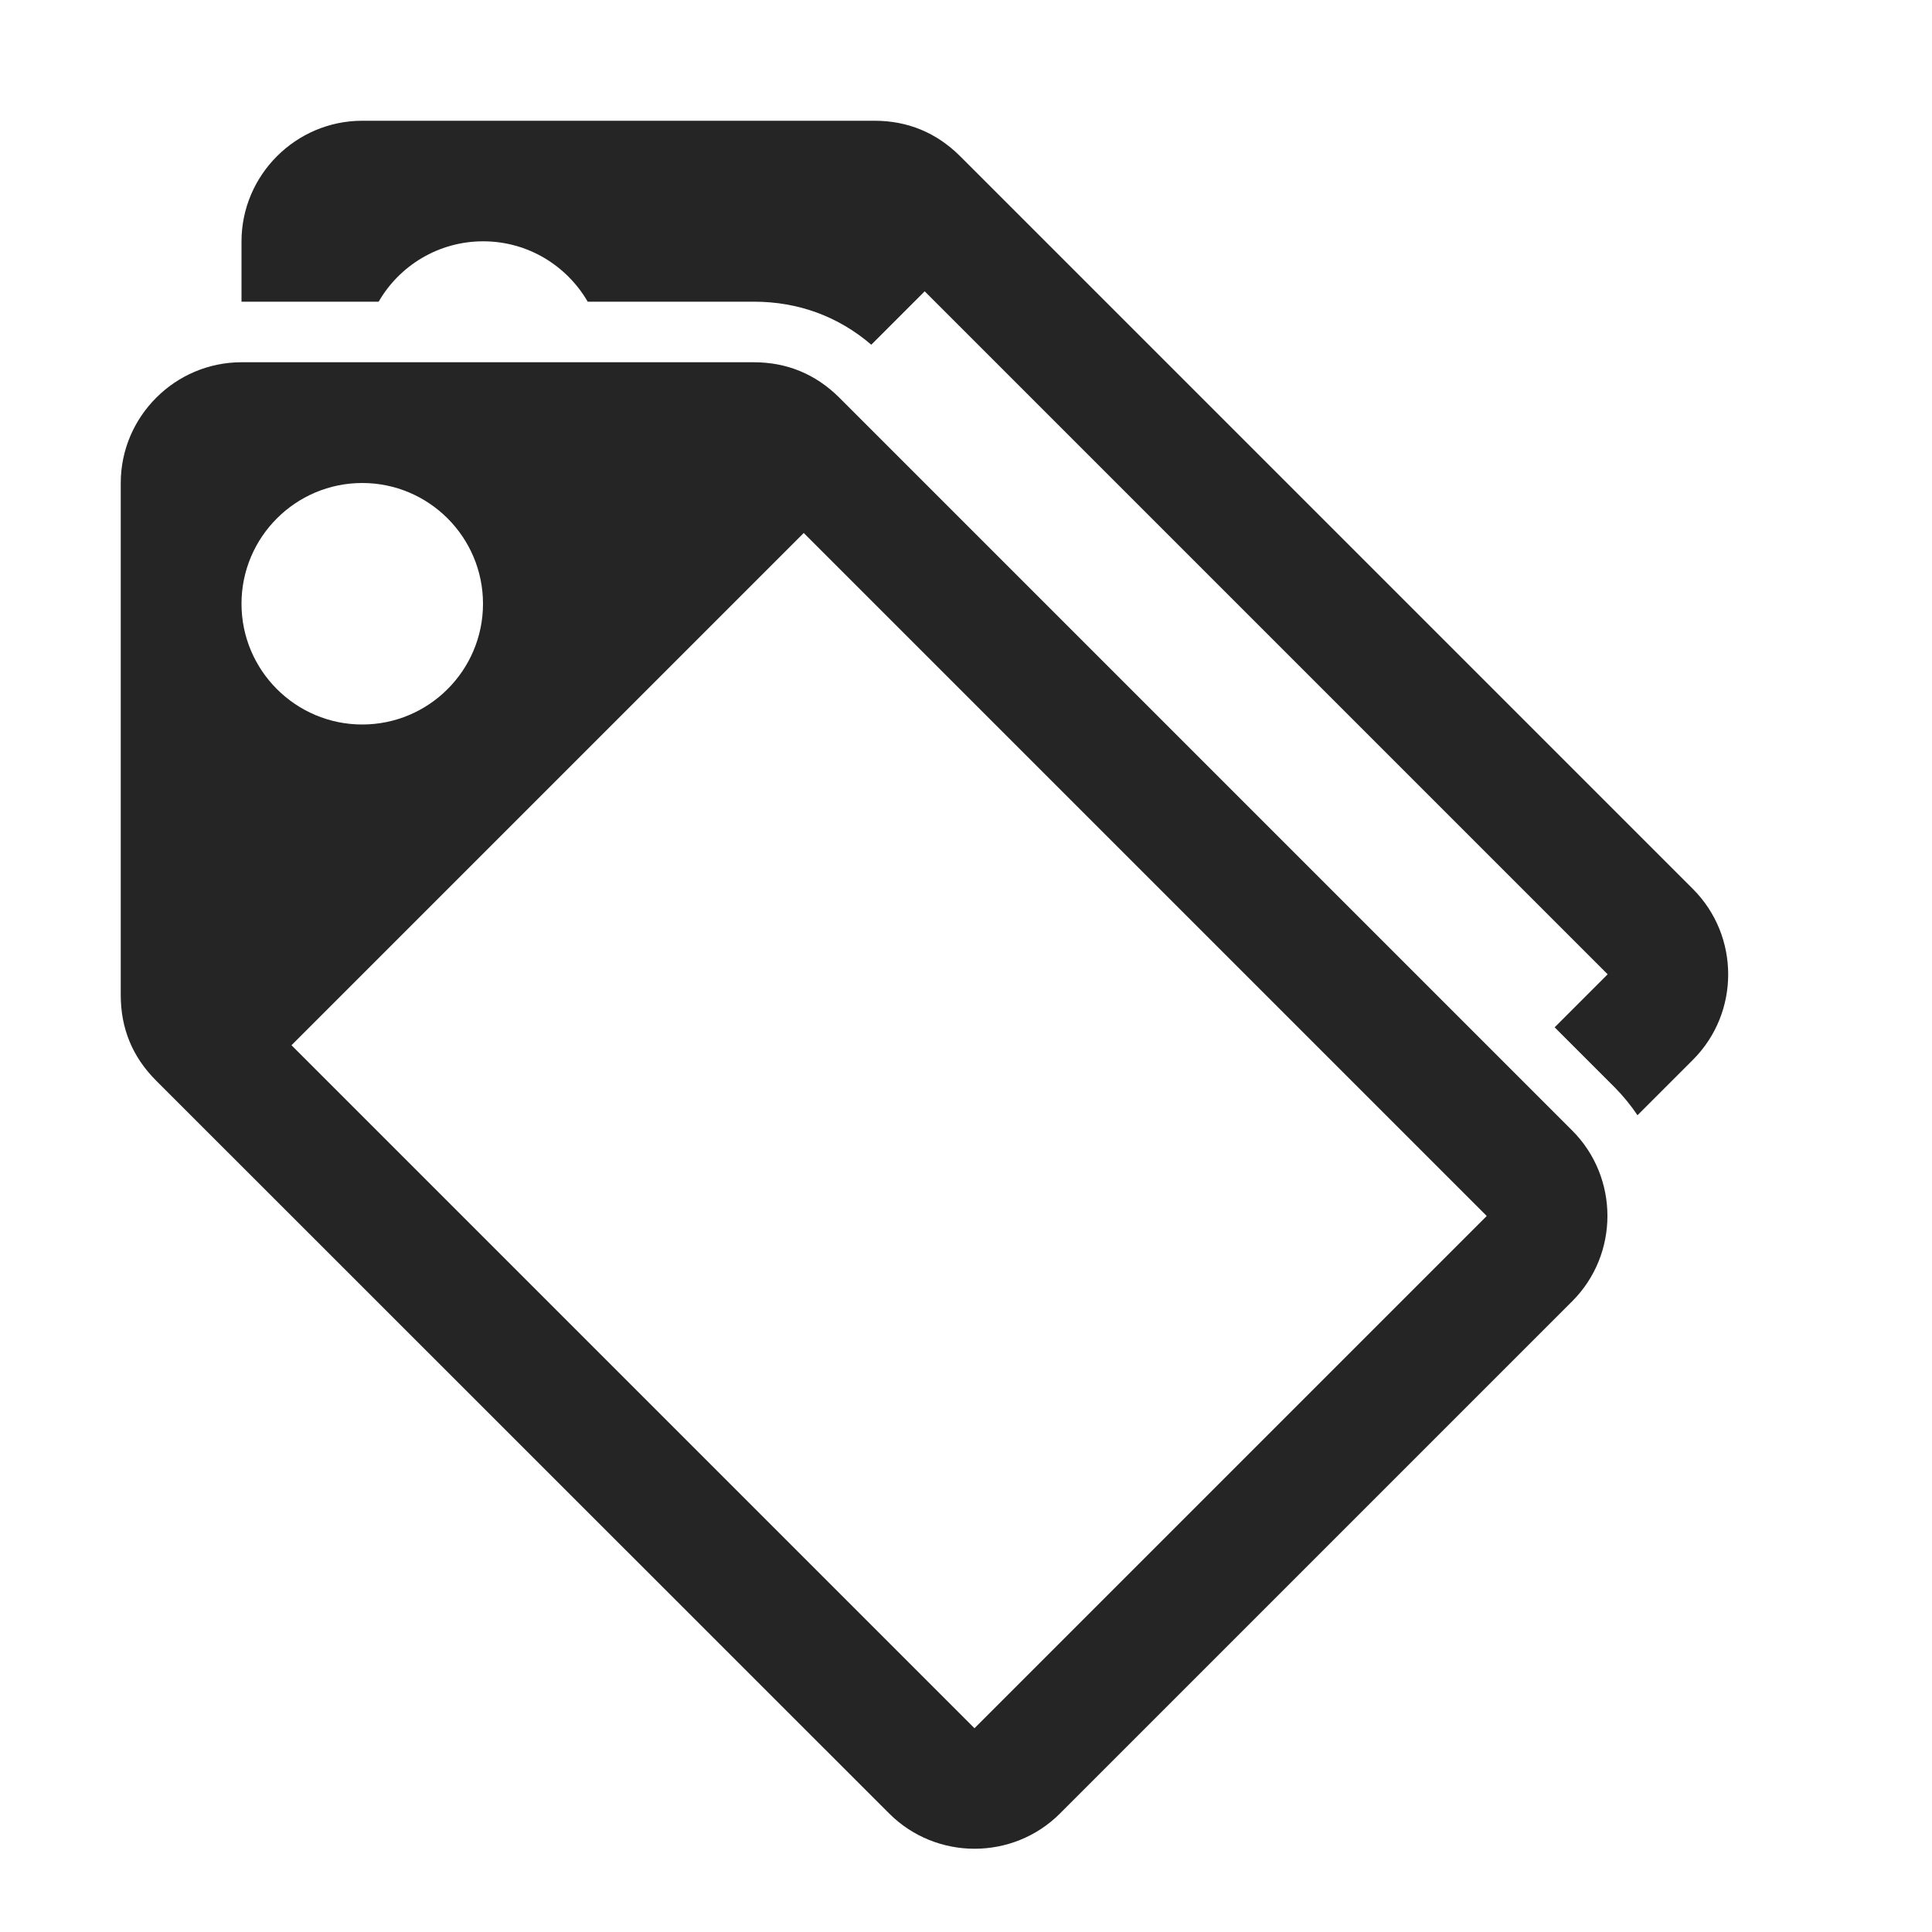 <?xml version="1.0" encoding="UTF-8"?>
<!DOCTYPE svg PUBLIC "-//W3C//DTD SVG 1.1//EN" "http://www.w3.org/Graphics/SVG/1.1/DTD/svg11.dtd">
<svg xmlns="http://www.w3.org/2000/svg" xml:space="preserve" width="1024px" height="1024px" shape-rendering="geometricPrecision" text-rendering="geometricPrecision" image-rendering="optimizeQuality" fill-rule="evenodd" clip-rule="evenodd" viewBox="0 0 10240 10240" xmlns:xlink="http://www.w3.org/1999/xlink">
	<title>tags icon</title>
	<desc>tags icon from the IconExperience.com O-Collection. Copyright by INCORS GmbH (www.incors.com).</desc>
	<path id="curve1" fill="#252525" d="M1280 1600l0 -320c0,-352 288,-640 640,-640l2715 0c176,0 328,63 453,187l3885 3885c249,249 249,656 0,905l-294 294c-34,-51 -74,-100 -119,-146l-320 -320 281 -281 -3620 -3620 -283 283c-175,-150 -387,-228 -622,-228l-881 0c-111,-191 -317,-320 -554,-320 -237,0 -444,129 -554,320l-726 0z"/>
	<path id="curve0" fill="#252525" d="M640 5275l0 -2715c0,-352 288,-640 640,-640l2715 0c176,0 328,63 453,187l3885 3885c249,249 249,656 0,905l-2715 2715c-249,249 -656,249 -905,0l-3886 -3885c-125,-125 -187,-276 -187,-453zm905 265l2715 -2715 3620 3620 -2715 2715 -3620 -3620zm375 -2980c353,0 640,287 640,640 0,353 -287,640 -640,640 -353,0 -640,-287 -640,-640 0,-353 287,-640 640,-640z"/>
</svg>

